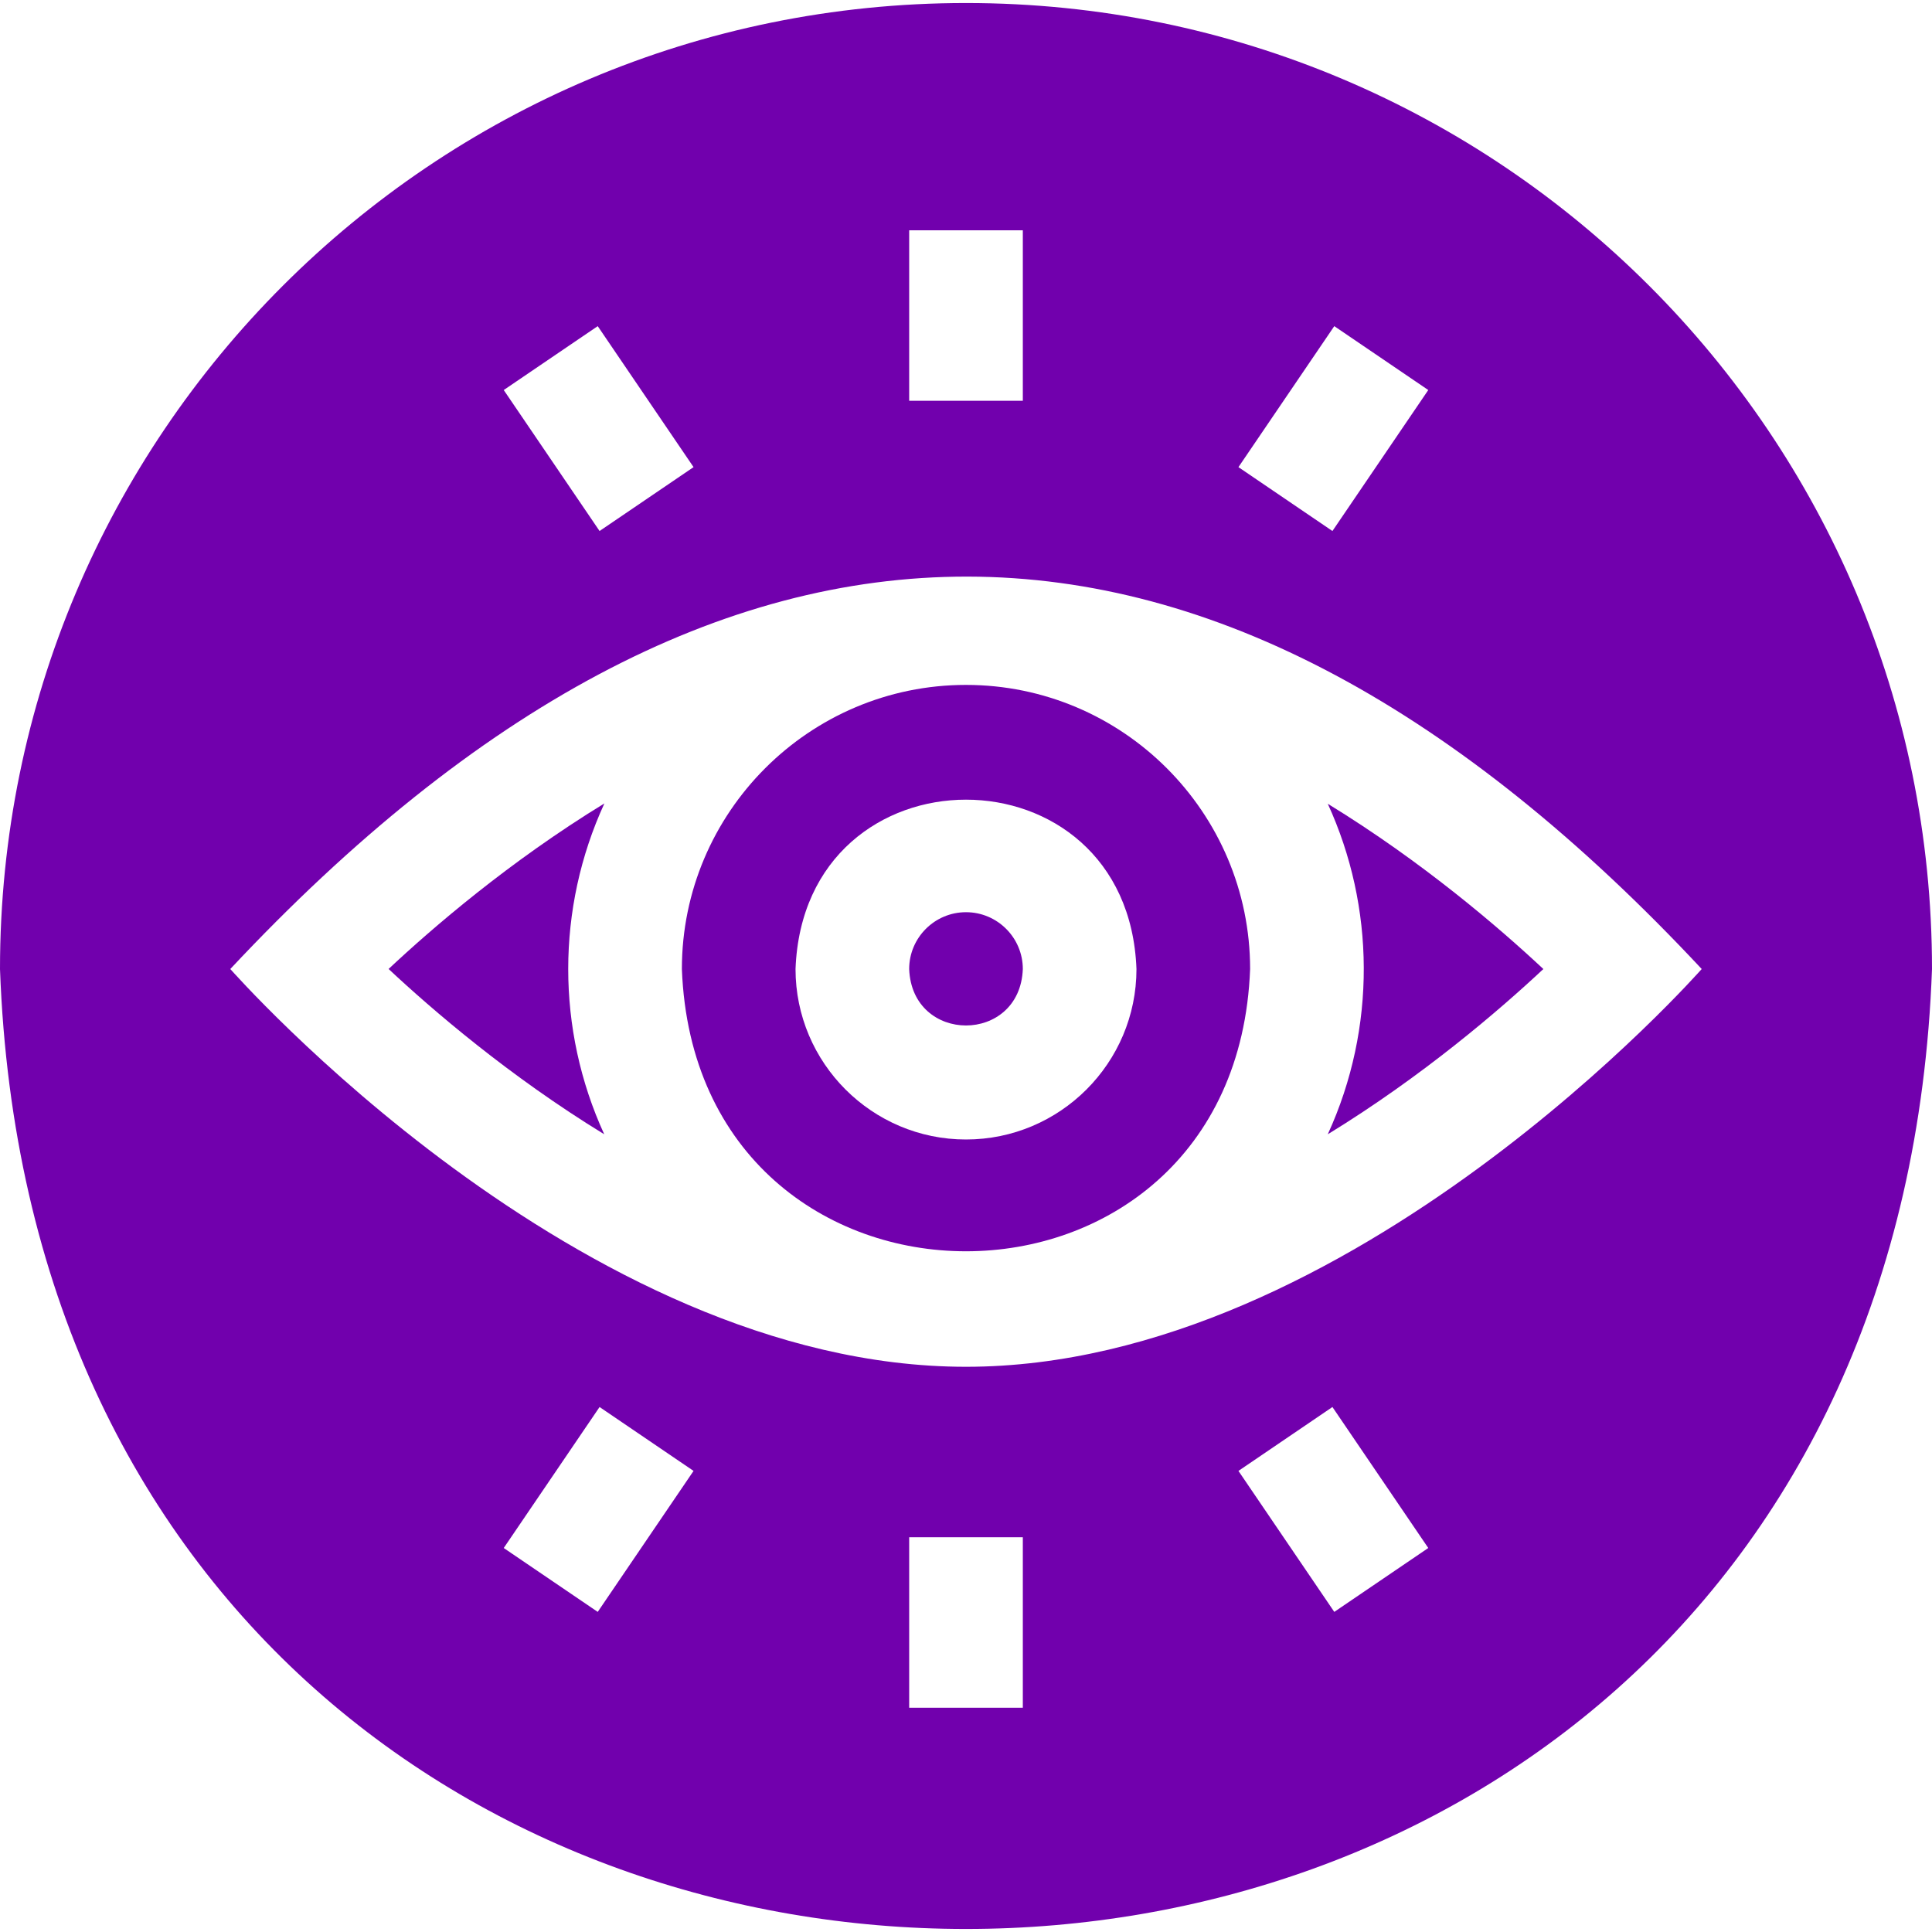 <svg id="Capa_1" enable-background="new 0 0 510 510" viewBox="0 0 510 510"
  xmlns="http://www.w3.org/2000/svg">
  <g id="XMLID_150_">
    <path id="XMLID_175_" d="m255 180.798c-41.355 0-75 33.645-75 75 3.77 99.361 146.245 99.334 150-.001 0-41.354-33.645-74.999-75-74.999zm0 120c-24.813 0-45-20.186-45-45 2.262-59.617 87.747-59.6 90 .001 0 24.813-20.186 44.999-45 44.999z" fill="#000000" style="fill: rgb(113, 0, 173);"></path>
    <path id="XMLID_174_" d="m102.579 255.786c11.493 10.754 31.787 28.247 56.923 43.637-12.684-27.656-12.68-59.668.042-87.338-25.172 15.399-45.472 32.924-56.965 43.701z" fill="#000000" style="fill: rgb(113, 0, 173);"></path>
    <path id="XMLID_156_" d="m255 .798c-140.931 0-255 114.05-255 255 12.343 337.907 497.698 337.837 510-.003 0-140.927-114.049-254.997-255-254.997zm97.217 85.297 24.811 16.865-25.298 37.216-24.811-16.865zm-112.217-25.297h30v45h-30zm-82.216 25.297 25.297 37.216-24.811 16.865-25.297-37.216zm0 339.406-24.811-16.865 25.297-37.217 24.811 16.865zm112.216 25.297h-30v-45h30zm82.217-25.297-25.298-37.217 24.811-16.865 25.298 37.217zm-97.217-64.703c-102.138 0-193.915-104.756-194.209-105 129.756-138.568 259.844-137.668 388.419 0-.155.128-92.275 105-194.21 105z" fill="#000000" style="fill: rgb(113, 0, 173);"></path>
    <path id="XMLID_155_" d="m255 240.798c-8.271 0-15 6.729-15 15 .754 19.872 29.25 19.867 30 0 0-8.271-6.728-15-15-15z" fill="#000000" style="fill: rgb(113, 0, 173);"></path>
    <path id="XMLID_151_" d="m350.499 299.423c25.124-15.383 45.411-32.867 56.91-43.624-11.498-10.757-31.786-28.242-56.91-43.624 12.447 27.139 12.897 59.127 0 87.248z" fill="#000000" style="fill: rgb(113, 0, 173);"></path>
  </g>
</svg>